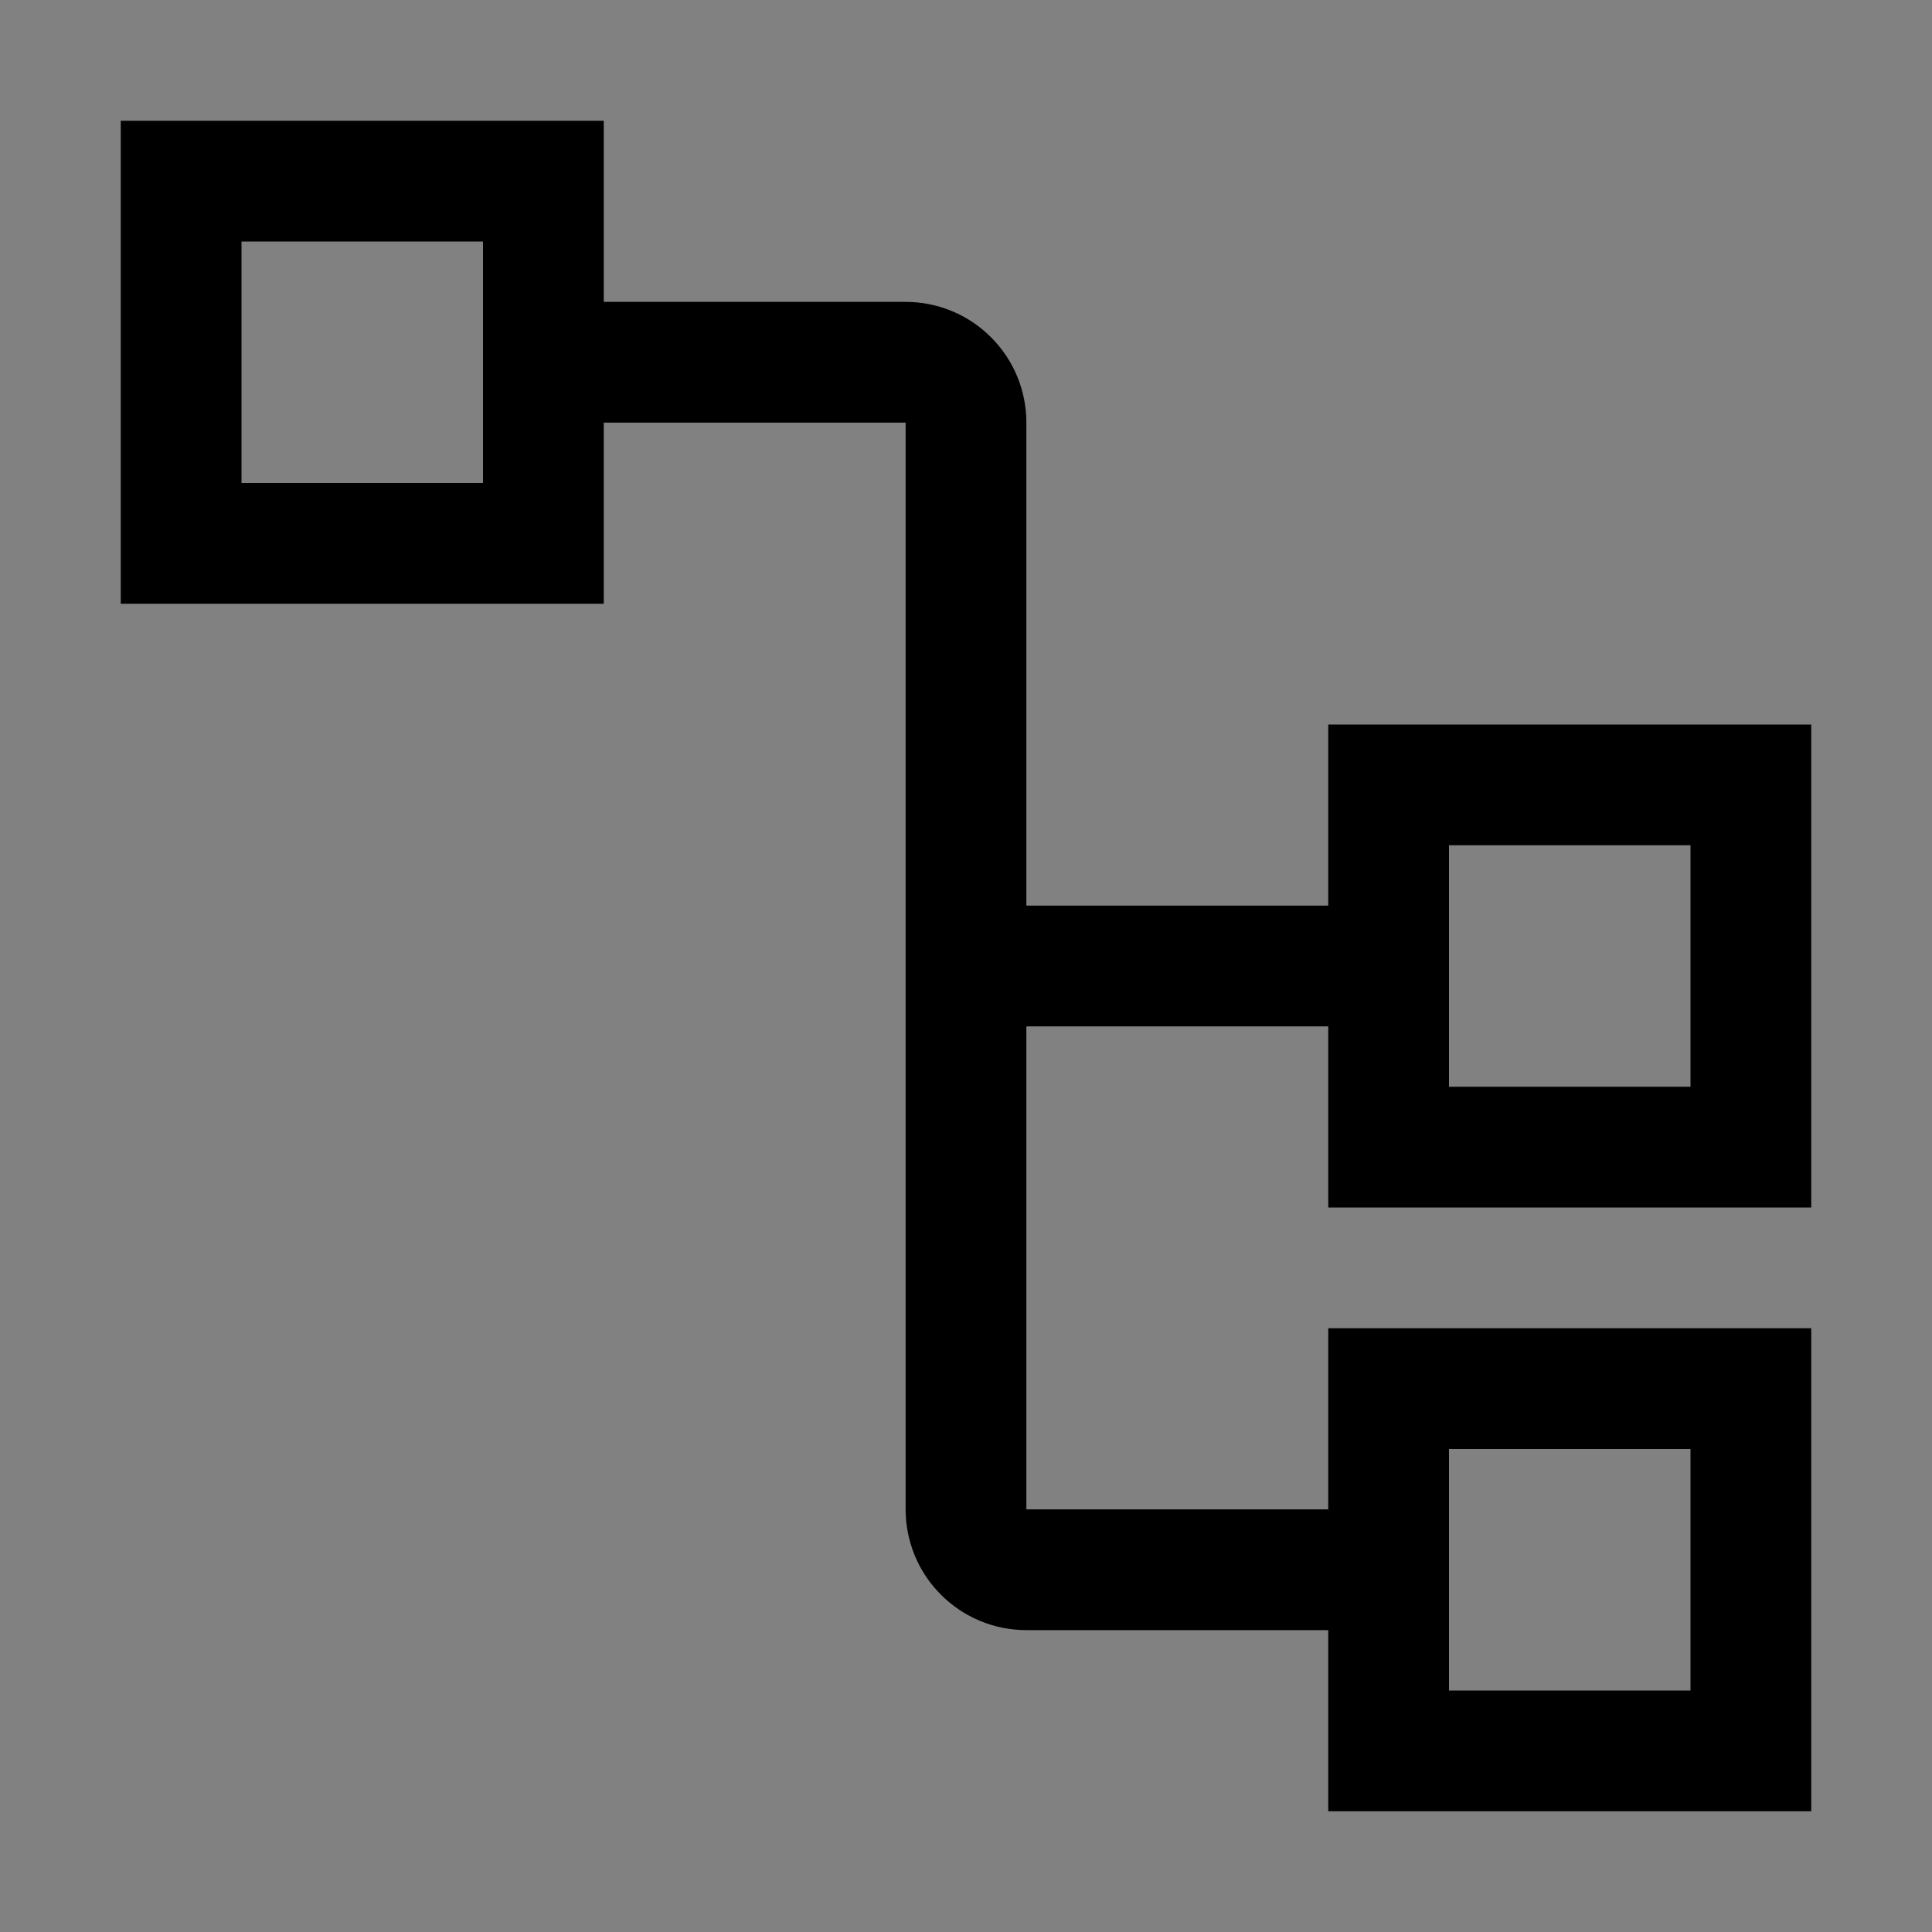 <svg viewBox="0 0 16 16" fill="none" xmlns="http://www.w3.org/2000/svg">
<rect x="0" y="0" width="16" height="16" fill="#808080" stroke="none"/>
<rect width="16" height="16" fill="white" fill-opacity="0.01" style="mix-blend-mode:multiply"/>
<path d="M15 10V6H11V7.5H8.5V3.5C8.5 3.235 8.395 2.98 8.207 2.793C8.02 2.605 7.765 2.5 7.5 2.5H5V1H1V5H5V3.5H7.5V12.5C7.5 12.765 7.605 13.02 7.793 13.207C7.98 13.395 8.235 13.5 8.5 13.5H11V15H15V11H11V12.5H8.5V8.5H11V10H15ZM4 4H2V2H4V4ZM12 12H14V14H12V12ZM12 7H14V9H12V7Z" fill="currentColor"/>
</svg>
